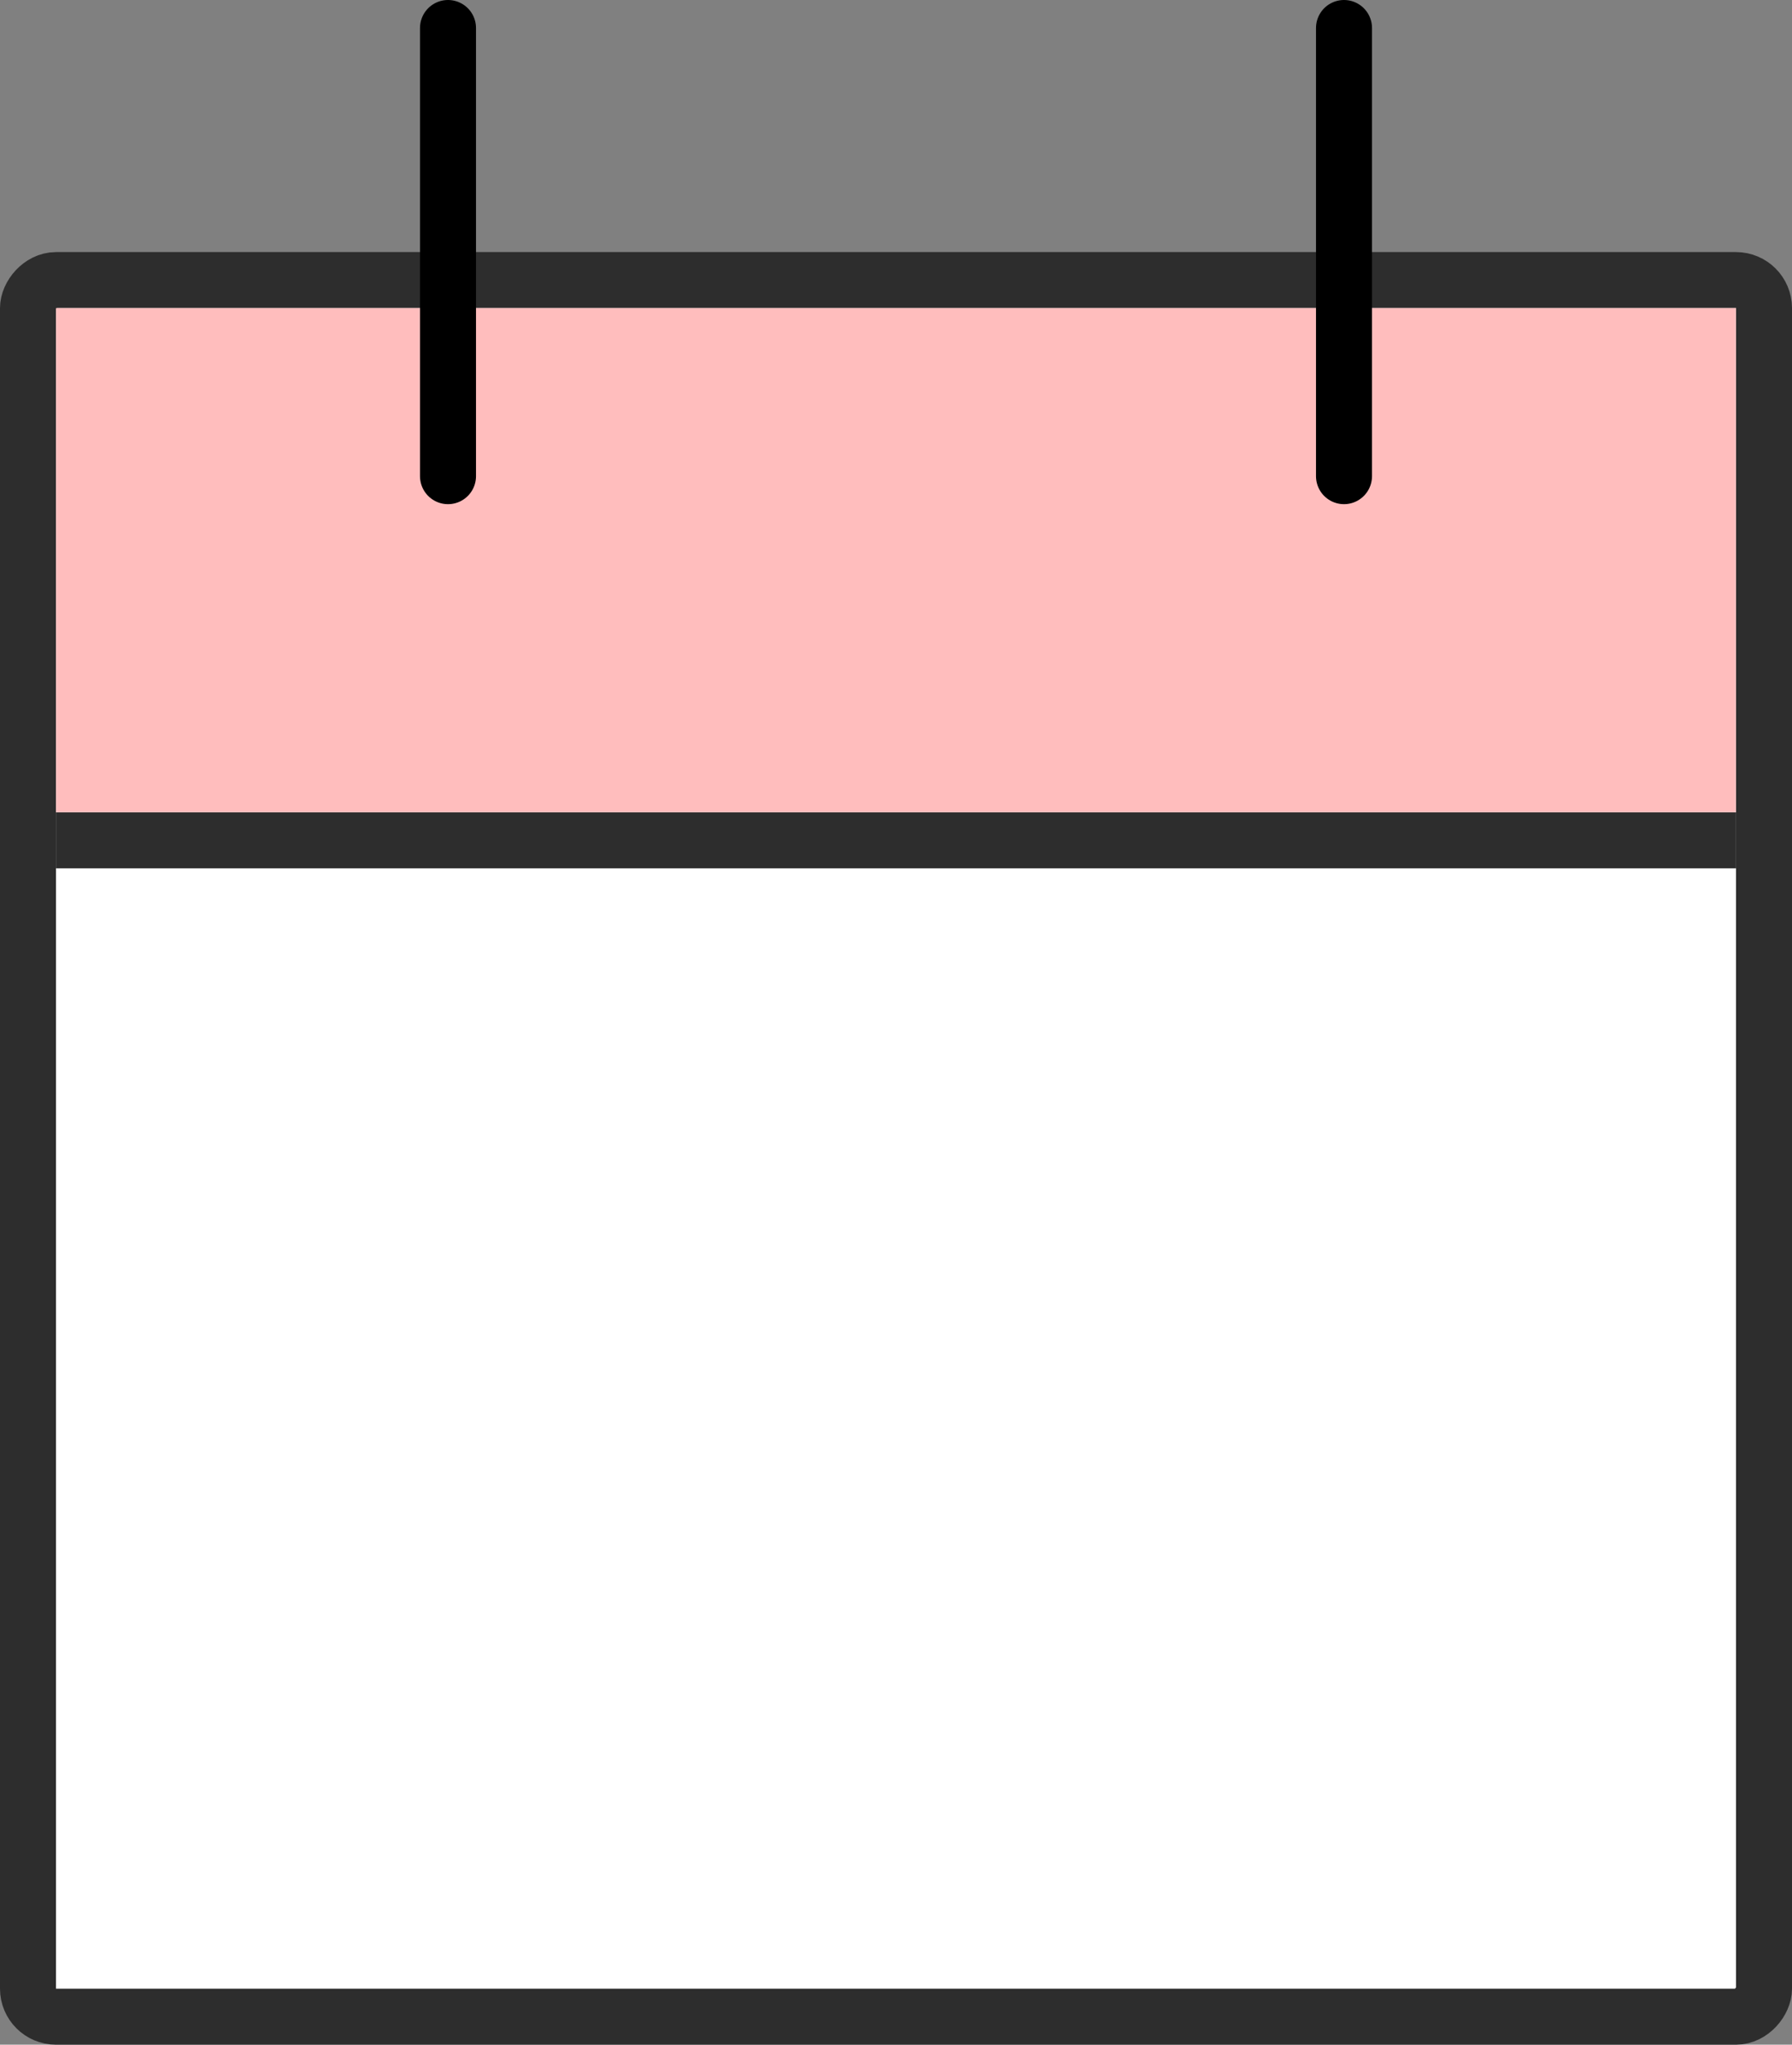 <svg width="64" height="73" viewBox="0 0 64 73" fill="none" xmlns="http://www.w3.org/2000/svg">
<rect x="0" y="0" width="64" height="73" fill="#808080" stroke="none"/>
<rect x="-1" y="1" width="62" height="62" rx="1" transform="matrix(-1 0 0 1 62 9)" fill="white" stroke="#2D2D2D" stroke-width="2"/>
<line x1="2" y1="30" x2="62" y2="30" stroke="#2D2D2D" stroke-width="2"/>
<rect x="2" y="11" width="60" height="18" fill="#FFBDBD"/>
<path d="M48 1L48 17" stroke="black" stroke-width="2" stroke-linecap="round"/>
<path d="M16 1L16 17" stroke="black" stroke-width="2" stroke-linecap="round"/>
</svg>
